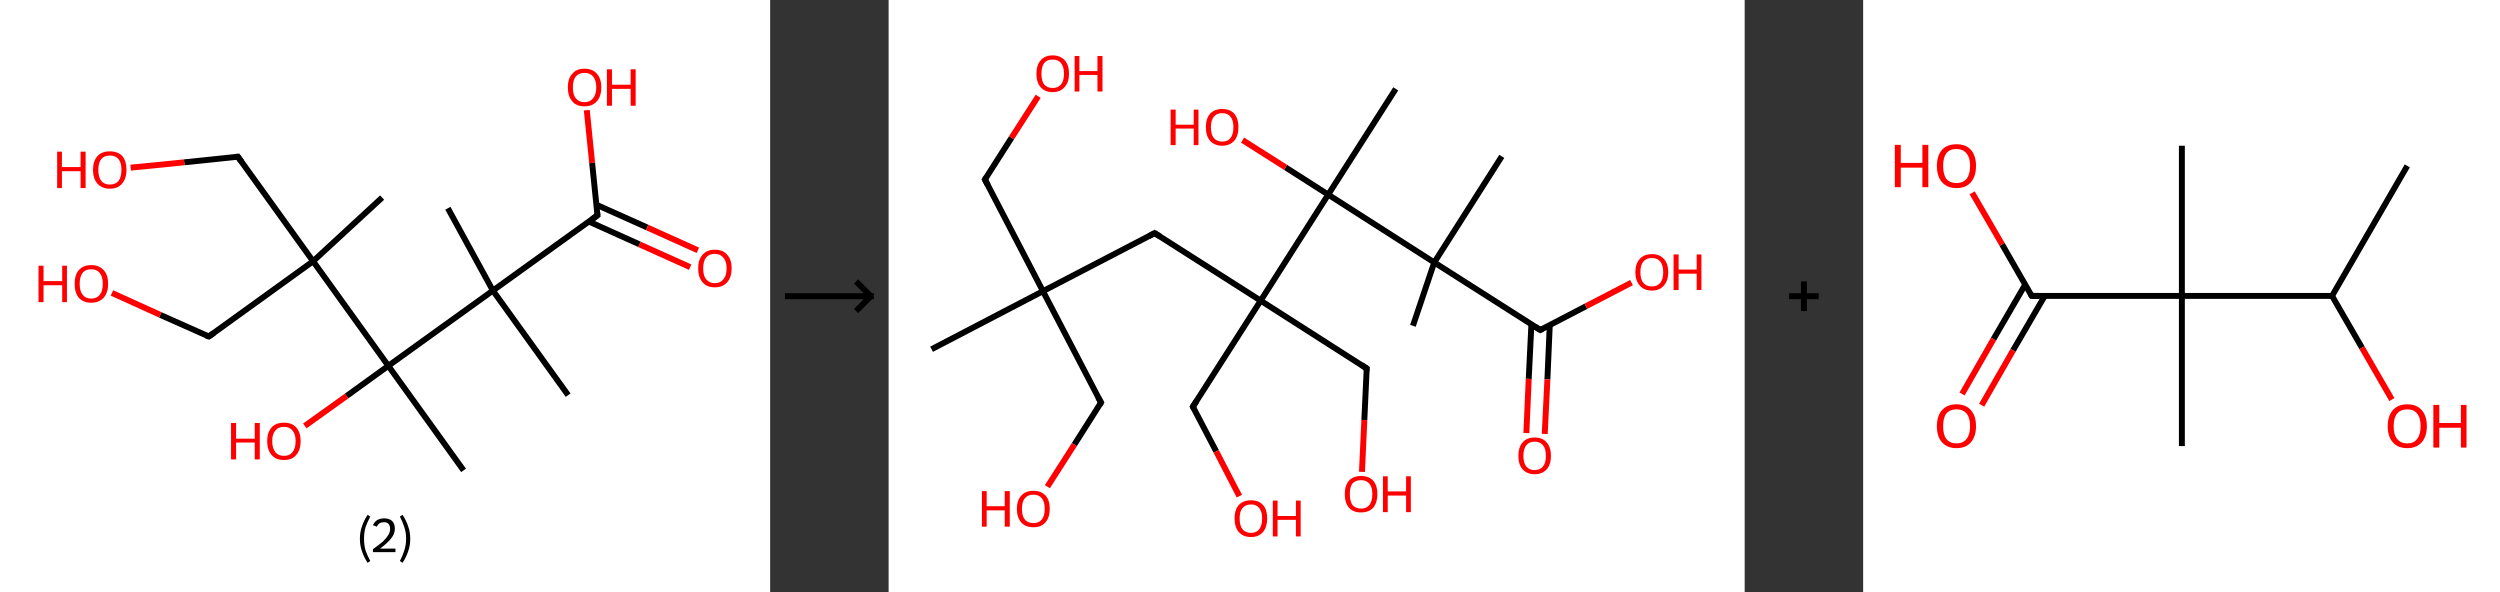 <?xml version='1.0' encoding='ASCII' standalone='yes'?>
<svg xmlns="http://www.w3.org/2000/svg" xmlns:xlink="http://www.w3.org/1999/xlink" version="1.1" width="844.0px" viewBox="0 0 844.0 200.0" height="200.0px">
  <rect x="0" y="0" width="844.0" height="200.0" fill="#333333" stroke="none"/>
  <g>
    <g transform="translate(0, 0) scale(1 1) "><!-- END OF HEADER -->
<rect style="opacity:1.0;fill:#FFFFFF;stroke:none" width="260.0" height="200.0" x="0.0" y="0.0"> </rect>
<path class="bond-0 atom-0 atom-1" d="M 129.0,66.7 L 105.7,88.2" style="fill:none;fill-rule:evenodd;stroke:#000000;stroke-width:2.0px;stroke-linecap:butt;stroke-linejoin:miter;stroke-opacity:1"/>
<path class="bond-1 atom-1 atom-2" d="M 105.7,88.2 L 70.5,113.6" style="fill:none;fill-rule:evenodd;stroke:#000000;stroke-width:2.0px;stroke-linecap:butt;stroke-linejoin:miter;stroke-opacity:1"/>
<path class="bond-2 atom-2 atom-3" d="M 70.5,113.6 L 54.1,106.3" style="fill:none;fill-rule:evenodd;stroke:#000000;stroke-width:2.0px;stroke-linecap:butt;stroke-linejoin:miter;stroke-opacity:1"/>
<path class="bond-2 atom-2 atom-3" d="M 54.1,106.3 L 37.8,98.9" style="fill:none;fill-rule:evenodd;stroke:#FF0000;stroke-width:2.0px;stroke-linecap:butt;stroke-linejoin:miter;stroke-opacity:1"/>
<path class="bond-3 atom-1 atom-4" d="M 105.7,88.2 L 80.3,52.9" style="fill:none;fill-rule:evenodd;stroke:#000000;stroke-width:2.0px;stroke-linecap:butt;stroke-linejoin:miter;stroke-opacity:1"/>
<path class="bond-4 atom-4 atom-5" d="M 80.3,52.9 L 62.2,54.8" style="fill:none;fill-rule:evenodd;stroke:#000000;stroke-width:2.0px;stroke-linecap:butt;stroke-linejoin:miter;stroke-opacity:1"/>
<path class="bond-4 atom-4 atom-5" d="M 62.2,54.8 L 44.1,56.6" style="fill:none;fill-rule:evenodd;stroke:#FF0000;stroke-width:2.0px;stroke-linecap:butt;stroke-linejoin:miter;stroke-opacity:1"/>
<path class="bond-5 atom-1 atom-6" d="M 105.7,88.2 L 131.1,123.5" style="fill:none;fill-rule:evenodd;stroke:#000000;stroke-width:2.0px;stroke-linecap:butt;stroke-linejoin:miter;stroke-opacity:1"/>
<path class="bond-6 atom-6 atom-7" d="M 131.1,123.5 L 156.5,158.8" style="fill:none;fill-rule:evenodd;stroke:#000000;stroke-width:2.0px;stroke-linecap:butt;stroke-linejoin:miter;stroke-opacity:1"/>
<path class="bond-7 atom-6 atom-8" d="M 131.1,123.5 L 117.0,133.7" style="fill:none;fill-rule:evenodd;stroke:#000000;stroke-width:2.0px;stroke-linecap:butt;stroke-linejoin:miter;stroke-opacity:1"/>
<path class="bond-7 atom-6 atom-8" d="M 117.0,133.7 L 102.9,143.8" style="fill:none;fill-rule:evenodd;stroke:#FF0000;stroke-width:2.0px;stroke-linecap:butt;stroke-linejoin:miter;stroke-opacity:1"/>
<path class="bond-8 atom-6 atom-9" d="M 131.1,123.5 L 166.4,98.1" style="fill:none;fill-rule:evenodd;stroke:#000000;stroke-width:2.0px;stroke-linecap:butt;stroke-linejoin:miter;stroke-opacity:1"/>
<path class="bond-9 atom-9 atom-10" d="M 166.4,98.1 L 191.8,133.4" style="fill:none;fill-rule:evenodd;stroke:#000000;stroke-width:2.0px;stroke-linecap:butt;stroke-linejoin:miter;stroke-opacity:1"/>
<path class="bond-10 atom-9 atom-11" d="M 166.4,98.1 L 151.2,70.3" style="fill:none;fill-rule:evenodd;stroke:#000000;stroke-width:2.0px;stroke-linecap:butt;stroke-linejoin:miter;stroke-opacity:1"/>
<path class="bond-11 atom-9 atom-12" d="M 166.4,98.1 L 201.7,72.7" style="fill:none;fill-rule:evenodd;stroke:#000000;stroke-width:2.0px;stroke-linecap:butt;stroke-linejoin:miter;stroke-opacity:1"/>
<path class="bond-12 atom-12 atom-13" d="M 198.8,74.8 L 215.9,82.5" style="fill:none;fill-rule:evenodd;stroke:#000000;stroke-width:2.0px;stroke-linecap:butt;stroke-linejoin:miter;stroke-opacity:1"/>
<path class="bond-12 atom-12 atom-13" d="M 215.9,82.5 L 233.0,90.2" style="fill:none;fill-rule:evenodd;stroke:#FF0000;stroke-width:2.0px;stroke-linecap:butt;stroke-linejoin:miter;stroke-opacity:1"/>
<path class="bond-12 atom-12 atom-13" d="M 201.3,69.1 L 218.5,76.8" style="fill:none;fill-rule:evenodd;stroke:#000000;stroke-width:2.0px;stroke-linecap:butt;stroke-linejoin:miter;stroke-opacity:1"/>
<path class="bond-12 atom-12 atom-13" d="M 218.5,76.8 L 235.6,84.5" style="fill:none;fill-rule:evenodd;stroke:#FF0000;stroke-width:2.0px;stroke-linecap:butt;stroke-linejoin:miter;stroke-opacity:1"/>
<path class="bond-13 atom-12 atom-14" d="M 201.7,72.7 L 199.9,55.0" style="fill:none;fill-rule:evenodd;stroke:#000000;stroke-width:2.0px;stroke-linecap:butt;stroke-linejoin:miter;stroke-opacity:1"/>
<path class="bond-13 atom-12 atom-14" d="M 199.9,55.0 L 198.1,37.2" style="fill:none;fill-rule:evenodd;stroke:#FF0000;stroke-width:2.0px;stroke-linecap:butt;stroke-linejoin:miter;stroke-opacity:1"/>
<path d="M 72.2,112.4 L 70.5,113.6 L 69.6,113.3" style="fill:none;stroke:#000000;stroke-width:2.0px;stroke-linecap:butt;stroke-linejoin:miter;stroke-opacity:1;"/>
<path d="M 81.6,54.7 L 80.3,52.9 L 79.4,53.0" style="fill:none;stroke:#000000;stroke-width:2.0px;stroke-linecap:butt;stroke-linejoin:miter;stroke-opacity:1;"/>
<path d="M 199.9,74.0 L 201.7,72.7 L 201.6,71.8" style="fill:none;stroke:#000000;stroke-width:2.0px;stroke-linecap:butt;stroke-linejoin:miter;stroke-opacity:1;"/>
<path class="atom-3" d="M 13.0 89.7 L 14.7 89.7 L 14.7 94.9 L 21.0 94.9 L 21.0 89.7 L 22.6 89.7 L 22.6 102.0 L 21.0 102.0 L 21.0 96.3 L 14.7 96.3 L 14.7 102.0 L 13.0 102.0 L 13.0 89.7 " fill="#FF0000"/>
<path class="atom-3" d="M 25.2 95.8 Q 25.2 92.8, 26.6 91.2 Q 28.1 89.5, 30.8 89.5 Q 33.5 89.5, 35.0 91.2 Q 36.5 92.8, 36.5 95.8 Q 36.5 98.8, 35.0 100.5 Q 33.5 102.2, 30.8 102.2 Q 28.1 102.2, 26.6 100.5 Q 25.2 98.8, 25.2 95.8 M 30.8 100.8 Q 32.7 100.8, 33.7 99.5 Q 34.7 98.3, 34.7 95.8 Q 34.7 93.4, 33.7 92.2 Q 32.7 90.9, 30.8 90.9 Q 28.9 90.9, 27.9 92.1 Q 26.9 93.4, 26.9 95.8 Q 26.9 98.3, 27.9 99.5 Q 28.9 100.8, 30.8 100.8 " fill="#FF0000"/>
<path class="atom-5" d="M 19.3 51.2 L 20.9 51.2 L 20.9 56.4 L 27.2 56.4 L 27.2 51.2 L 28.9 51.2 L 28.9 63.5 L 27.2 63.5 L 27.2 57.8 L 20.9 57.8 L 20.9 63.5 L 19.3 63.5 L 19.3 51.2 " fill="#FF0000"/>
<path class="atom-5" d="M 31.4 57.3 Q 31.4 54.4, 32.9 52.7 Q 34.3 51.1, 37.1 51.1 Q 39.8 51.1, 41.3 52.7 Q 42.7 54.4, 42.7 57.3 Q 42.7 60.3, 41.2 62.0 Q 39.8 63.7, 37.1 63.7 Q 34.4 63.7, 32.9 62.0 Q 31.4 60.3, 31.4 57.3 M 37.1 62.3 Q 39.0 62.3, 40.0 61.1 Q 41.0 59.8, 41.0 57.3 Q 41.0 54.9, 40.0 53.7 Q 39.0 52.5, 37.1 52.5 Q 35.2 52.5, 34.2 53.7 Q 33.2 54.9, 33.2 57.3 Q 33.2 59.8, 34.2 61.1 Q 35.2 62.3, 37.1 62.3 " fill="#FF0000"/>
<path class="atom-8" d="M 78.0 142.8 L 79.7 142.8 L 79.7 148.1 L 86.0 148.1 L 86.0 142.8 L 87.7 142.8 L 87.7 155.1 L 86.0 155.1 L 86.0 149.4 L 79.7 149.4 L 79.7 155.1 L 78.0 155.1 L 78.0 142.8 " fill="#FF0000"/>
<path class="atom-8" d="M 90.2 148.9 Q 90.2 146.0, 91.7 144.3 Q 93.1 142.7, 95.9 142.7 Q 98.6 142.7, 100.0 144.3 Q 101.5 146.0, 101.5 148.9 Q 101.5 151.9, 100.0 153.6 Q 98.6 155.3, 95.9 155.3 Q 93.1 155.3, 91.7 153.6 Q 90.2 151.9, 90.2 148.9 M 95.9 153.9 Q 97.7 153.9, 98.7 152.7 Q 99.8 151.4, 99.8 148.9 Q 99.8 146.5, 98.7 145.3 Q 97.7 144.1, 95.9 144.1 Q 94.0 144.1, 93.0 145.3 Q 91.9 146.5, 91.9 148.9 Q 91.9 151.4, 93.0 152.7 Q 94.0 153.9, 95.9 153.9 " fill="#FF0000"/>
<path class="atom-13" d="M 235.7 90.6 Q 235.7 87.6, 237.2 86.0 Q 238.6 84.3, 241.3 84.3 Q 244.1 84.3, 245.5 86.0 Q 247.0 87.6, 247.0 90.6 Q 247.0 93.6, 245.5 95.3 Q 244.0 97.0, 241.3 97.0 Q 238.6 97.0, 237.2 95.3 Q 235.7 93.6, 235.7 90.6 M 241.3 95.6 Q 243.2 95.6, 244.2 94.3 Q 245.3 93.1, 245.3 90.6 Q 245.3 88.2, 244.2 87.0 Q 243.2 85.7, 241.3 85.7 Q 239.5 85.7, 238.4 86.9 Q 237.4 88.2, 237.4 90.6 Q 237.4 93.1, 238.4 94.3 Q 239.5 95.6, 241.3 95.6 " fill="#FF0000"/>
<path class="atom-14" d="M 191.7 29.5 Q 191.7 26.5, 193.2 24.9 Q 194.6 23.2, 197.3 23.2 Q 200.1 23.2, 201.5 24.9 Q 203.0 26.5, 203.0 29.5 Q 203.0 32.5, 201.5 34.2 Q 200.0 35.9, 197.3 35.9 Q 194.6 35.9, 193.2 34.2 Q 191.7 32.5, 191.7 29.5 M 197.3 34.5 Q 199.2 34.5, 200.2 33.2 Q 201.3 31.9, 201.3 29.5 Q 201.3 27.1, 200.2 25.8 Q 199.2 24.6, 197.3 24.6 Q 195.5 24.6, 194.4 25.8 Q 193.4 27.0, 193.4 29.5 Q 193.4 32.0, 194.4 33.2 Q 195.5 34.5, 197.3 34.5 " fill="#FF0000"/>
<path class="atom-14" d="M 204.9 23.4 L 206.6 23.4 L 206.6 28.6 L 212.9 28.6 L 212.9 23.4 L 214.6 23.4 L 214.6 35.7 L 212.9 35.7 L 212.9 30.0 L 206.6 30.0 L 206.6 35.7 L 204.9 35.7 L 204.9 23.4 " fill="#FF0000"/>
<path class="legend" d="M 121.5 181.9 Q 121.5 179.6, 122.2 177.7 Q 122.8 175.8, 124.1 173.8 L 125.0 174.4 Q 124.0 176.3, 123.4 178.0 Q 122.9 179.7, 122.9 181.9 Q 122.9 184.0, 123.4 185.8 Q 124.0 187.5, 125.0 189.4 L 124.1 190.0 Q 122.8 188.0, 122.2 186.1 Q 121.5 184.2, 121.5 181.9 " fill="#000000"/>
<path class="legend" d="M 125.9 177.3 Q 126.4 176.2, 127.3 175.6 Q 128.3 175.0, 129.7 175.0 Q 131.4 175.0, 132.4 175.9 Q 133.3 176.8, 133.3 178.5 Q 133.3 180.2, 132.1 181.7 Q 130.9 183.3, 128.3 185.2 L 133.5 185.2 L 133.5 186.4 L 125.9 186.4 L 125.9 185.4 Q 128.0 183.9, 129.3 182.8 Q 130.5 181.6, 131.1 180.6 Q 131.7 179.6, 131.7 178.6 Q 131.7 177.5, 131.2 176.9 Q 130.7 176.3, 129.7 176.3 Q 128.8 176.3, 128.2 176.6 Q 127.6 177.0, 127.2 177.8 L 125.9 177.3 " fill="#000000"/>
<path class="legend" d="M 138.5 181.9 Q 138.5 184.2, 137.8 186.1 Q 137.2 188.0, 135.9 190.0 L 135.0 189.4 Q 136.0 187.5, 136.5 185.8 Q 137.1 184.0, 137.1 181.9 Q 137.1 179.7, 136.5 178.0 Q 136.0 176.3, 135.0 174.4 L 135.9 173.8 Q 137.2 175.8, 137.8 177.7 Q 138.5 179.6, 138.5 181.9 " fill="#000000"/>
</g>
    <g transform="translate(260.0, 0) scale(1 1) "><line x1="5" y1="100" x2="35" y2="100" style="stroke:rgb(0,0,0);stroke-width:2"/>
  <line x1="34" y1="100" x2="29" y2="95" style="stroke:rgb(0,0,0);stroke-width:2"/>
  <line x1="34" y1="100" x2="29" y2="105" style="stroke:rgb(0,0,0);stroke-width:2"/>
</g>
    <g transform="translate(300.0, 0) scale(1 1) "><!-- END OF HEADER -->
<rect style="opacity:1.0;fill:#FFFFFF;stroke:none" width="289.0" height="200.0" x="0.0" y="0.0"> </rect>
<path class="bond-0 atom-0 atom-1" d="M 14.5,117.9 L 52.1,98.3" style="fill:none;fill-rule:evenodd;stroke:#000000;stroke-width:2.0px;stroke-linecap:butt;stroke-linejoin:miter;stroke-opacity:1"/>
<path class="bond-1 atom-1 atom-2" d="M 52.1,98.3 L 32.5,60.6" style="fill:none;fill-rule:evenodd;stroke:#000000;stroke-width:2.0px;stroke-linecap:butt;stroke-linejoin:miter;stroke-opacity:1"/>
<path class="bond-2 atom-2 atom-3" d="M 32.5,60.6 L 41.5,46.5" style="fill:none;fill-rule:evenodd;stroke:#000000;stroke-width:2.0px;stroke-linecap:butt;stroke-linejoin:miter;stroke-opacity:1"/>
<path class="bond-2 atom-2 atom-3" d="M 41.5,46.5 L 50.5,32.5" style="fill:none;fill-rule:evenodd;stroke:#FF0000;stroke-width:2.0px;stroke-linecap:butt;stroke-linejoin:miter;stroke-opacity:1"/>
<path class="bond-3 atom-1 atom-4" d="M 52.1,98.3 L 71.7,135.9" style="fill:none;fill-rule:evenodd;stroke:#000000;stroke-width:2.0px;stroke-linecap:butt;stroke-linejoin:miter;stroke-opacity:1"/>
<path class="bond-4 atom-4 atom-5" d="M 71.7,135.9 L 62.7,150.1" style="fill:none;fill-rule:evenodd;stroke:#000000;stroke-width:2.0px;stroke-linecap:butt;stroke-linejoin:miter;stroke-opacity:1"/>
<path class="bond-4 atom-4 atom-5" d="M 62.7,150.1 L 53.6,164.3" style="fill:none;fill-rule:evenodd;stroke:#FF0000;stroke-width:2.0px;stroke-linecap:butt;stroke-linejoin:miter;stroke-opacity:1"/>
<path class="bond-5 atom-1 atom-6" d="M 52.1,98.3 L 89.8,78.7" style="fill:none;fill-rule:evenodd;stroke:#000000;stroke-width:2.0px;stroke-linecap:butt;stroke-linejoin:miter;stroke-opacity:1"/>
<path class="bond-6 atom-6 atom-7" d="M 89.8,78.7 L 125.6,101.5" style="fill:none;fill-rule:evenodd;stroke:#000000;stroke-width:2.0px;stroke-linecap:butt;stroke-linejoin:miter;stroke-opacity:1"/>
<path class="bond-7 atom-7 atom-8" d="M 125.6,101.5 L 161.4,124.4" style="fill:none;fill-rule:evenodd;stroke:#000000;stroke-width:2.0px;stroke-linecap:butt;stroke-linejoin:miter;stroke-opacity:1"/>
<path class="bond-8 atom-8 atom-9" d="M 161.4,124.4 L 160.6,141.8" style="fill:none;fill-rule:evenodd;stroke:#000000;stroke-width:2.0px;stroke-linecap:butt;stroke-linejoin:miter;stroke-opacity:1"/>
<path class="bond-8 atom-8 atom-9" d="M 160.6,141.8 L 159.8,159.3" style="fill:none;fill-rule:evenodd;stroke:#FF0000;stroke-width:2.0px;stroke-linecap:butt;stroke-linejoin:miter;stroke-opacity:1"/>
<path class="bond-9 atom-7 atom-10" d="M 125.6,101.5 L 102.7,137.3" style="fill:none;fill-rule:evenodd;stroke:#000000;stroke-width:2.0px;stroke-linecap:butt;stroke-linejoin:miter;stroke-opacity:1"/>
<path class="bond-10 atom-10 atom-11" d="M 102.7,137.3 L 110.6,152.4" style="fill:none;fill-rule:evenodd;stroke:#000000;stroke-width:2.0px;stroke-linecap:butt;stroke-linejoin:miter;stroke-opacity:1"/>
<path class="bond-10 atom-10 atom-11" d="M 110.6,152.4 L 118.4,167.5" style="fill:none;fill-rule:evenodd;stroke:#FF0000;stroke-width:2.0px;stroke-linecap:butt;stroke-linejoin:miter;stroke-opacity:1"/>
<path class="bond-11 atom-7 atom-12" d="M 125.6,101.5 L 148.4,65.7" style="fill:none;fill-rule:evenodd;stroke:#000000;stroke-width:2.0px;stroke-linecap:butt;stroke-linejoin:miter;stroke-opacity:1"/>
<path class="bond-12 atom-12 atom-13" d="M 148.4,65.7 L 171.2,30.0" style="fill:none;fill-rule:evenodd;stroke:#000000;stroke-width:2.0px;stroke-linecap:butt;stroke-linejoin:miter;stroke-opacity:1"/>
<path class="bond-13 atom-12 atom-14" d="M 148.4,65.7 L 134.0,56.5" style="fill:none;fill-rule:evenodd;stroke:#000000;stroke-width:2.0px;stroke-linecap:butt;stroke-linejoin:miter;stroke-opacity:1"/>
<path class="bond-13 atom-12 atom-14" d="M 134.0,56.5 L 119.5,47.3" style="fill:none;fill-rule:evenodd;stroke:#FF0000;stroke-width:2.0px;stroke-linecap:butt;stroke-linejoin:miter;stroke-opacity:1"/>
<path class="bond-14 atom-12 atom-15" d="M 148.4,65.7 L 184.2,88.6" style="fill:none;fill-rule:evenodd;stroke:#000000;stroke-width:2.0px;stroke-linecap:butt;stroke-linejoin:miter;stroke-opacity:1"/>
<path class="bond-15 atom-15 atom-16" d="M 184.2,88.6 L 177.0,110.0" style="fill:none;fill-rule:evenodd;stroke:#000000;stroke-width:2.0px;stroke-linecap:butt;stroke-linejoin:miter;stroke-opacity:1"/>
<path class="bond-16 atom-15 atom-17" d="M 184.2,88.6 L 207.0,52.8" style="fill:none;fill-rule:evenodd;stroke:#000000;stroke-width:2.0px;stroke-linecap:butt;stroke-linejoin:miter;stroke-opacity:1"/>
<path class="bond-17 atom-15 atom-18" d="M 184.2,88.6 L 220.0,111.4" style="fill:none;fill-rule:evenodd;stroke:#000000;stroke-width:2.0px;stroke-linecap:butt;stroke-linejoin:miter;stroke-opacity:1"/>
<path class="bond-18 atom-18 atom-19" d="M 217.0,109.5 L 216.1,127.9" style="fill:none;fill-rule:evenodd;stroke:#000000;stroke-width:2.0px;stroke-linecap:butt;stroke-linejoin:miter;stroke-opacity:1"/>
<path class="bond-18 atom-18 atom-19" d="M 216.1,127.9 L 215.3,146.2" style="fill:none;fill-rule:evenodd;stroke:#FF0000;stroke-width:2.0px;stroke-linecap:butt;stroke-linejoin:miter;stroke-opacity:1"/>
<path class="bond-18 atom-18 atom-19" d="M 223.2,109.8 L 222.4,128.1" style="fill:none;fill-rule:evenodd;stroke:#000000;stroke-width:2.0px;stroke-linecap:butt;stroke-linejoin:miter;stroke-opacity:1"/>
<path class="bond-18 atom-18 atom-19" d="M 222.4,128.1 L 221.5,146.5" style="fill:none;fill-rule:evenodd;stroke:#FF0000;stroke-width:2.0px;stroke-linecap:butt;stroke-linejoin:miter;stroke-opacity:1"/>
<path class="bond-19 atom-18 atom-20" d="M 220.0,111.4 L 235.4,103.4" style="fill:none;fill-rule:evenodd;stroke:#000000;stroke-width:2.0px;stroke-linecap:butt;stroke-linejoin:miter;stroke-opacity:1"/>
<path class="bond-19 atom-18 atom-20" d="M 235.4,103.4 L 250.8,95.4" style="fill:none;fill-rule:evenodd;stroke:#FF0000;stroke-width:2.0px;stroke-linecap:butt;stroke-linejoin:miter;stroke-opacity:1"/>
<path d="M 33.5,62.5 L 32.5,60.6 L 33.0,59.9" style="fill:none;stroke:#000000;stroke-width:2.0px;stroke-linecap:butt;stroke-linejoin:miter;stroke-opacity:1;"/>
<path d="M 70.7,134.1 L 71.7,135.9 L 71.2,136.7" style="fill:none;stroke:#000000;stroke-width:2.0px;stroke-linecap:butt;stroke-linejoin:miter;stroke-opacity:1;"/>
<path d="M 87.9,79.7 L 89.8,78.7 L 91.6,79.8" style="fill:none;stroke:#000000;stroke-width:2.0px;stroke-linecap:butt;stroke-linejoin:miter;stroke-opacity:1;"/>
<path d="M 159.6,123.2 L 161.4,124.4 L 161.3,125.2" style="fill:none;stroke:#000000;stroke-width:2.0px;stroke-linecap:butt;stroke-linejoin:miter;stroke-opacity:1;"/>
<path d="M 103.9,135.5 L 102.7,137.3 L 103.1,138.1" style="fill:none;stroke:#000000;stroke-width:2.0px;stroke-linecap:butt;stroke-linejoin:miter;stroke-opacity:1;"/>
<path d="M 218.2,110.3 L 220.0,111.4 L 220.8,111.0" style="fill:none;stroke:#000000;stroke-width:2.0px;stroke-linecap:butt;stroke-linejoin:miter;stroke-opacity:1;"/>
<path class="atom-3" d="M 49.9 24.9 Q 49.9 22.0, 51.3 20.4 Q 52.7 18.7, 55.4 18.7 Q 58.0 18.7, 59.5 20.4 Q 60.9 22.0, 60.9 24.9 Q 60.9 27.8, 59.4 29.4 Q 58.0 31.1, 55.4 31.1 Q 52.7 31.1, 51.3 29.4 Q 49.9 27.8, 49.9 24.9 M 55.4 29.7 Q 57.2 29.7, 58.2 28.5 Q 59.2 27.3, 59.2 24.9 Q 59.2 22.5, 58.2 21.3 Q 57.2 20.1, 55.4 20.1 Q 53.5 20.1, 52.5 21.3 Q 51.6 22.5, 51.6 24.9 Q 51.6 27.3, 52.5 28.5 Q 53.5 29.7, 55.4 29.7 " fill="#FF0000"/>
<path class="atom-3" d="M 62.8 18.9 L 64.4 18.9 L 64.4 24.0 L 70.5 24.0 L 70.5 18.9 L 72.2 18.9 L 72.2 30.9 L 70.5 30.9 L 70.5 25.3 L 64.4 25.3 L 64.4 30.9 L 62.8 30.9 L 62.8 18.9 " fill="#FF0000"/>
<path class="atom-5" d="M 31.5 165.8 L 33.1 165.8 L 33.1 170.9 L 39.2 170.9 L 39.2 165.8 L 40.9 165.8 L 40.9 177.8 L 39.2 177.8 L 39.2 172.3 L 33.1 172.3 L 33.1 177.8 L 31.5 177.8 L 31.5 165.8 " fill="#FF0000"/>
<path class="atom-5" d="M 43.3 171.8 Q 43.3 168.9, 44.8 167.3 Q 46.2 165.7, 48.9 165.7 Q 51.5 165.7, 53.0 167.3 Q 54.4 168.9, 54.4 171.8 Q 54.4 174.7, 52.9 176.4 Q 51.5 178.0, 48.9 178.0 Q 46.2 178.0, 44.8 176.4 Q 43.3 174.7, 43.3 171.8 M 48.9 176.6 Q 50.7 176.6, 51.7 175.4 Q 52.7 174.2, 52.7 171.8 Q 52.7 169.4, 51.7 168.2 Q 50.7 167.0, 48.9 167.0 Q 47.0 167.0, 46.0 168.2 Q 45.0 169.4, 45.0 171.8 Q 45.0 174.2, 46.0 175.4 Q 47.0 176.6, 48.9 176.6 " fill="#FF0000"/>
<path class="atom-9" d="M 154.0 166.8 Q 154.0 163.9, 155.4 162.3 Q 156.8 160.7, 159.5 160.7 Q 162.2 160.7, 163.6 162.3 Q 165.0 163.9, 165.0 166.8 Q 165.0 169.7, 163.6 171.4 Q 162.1 173.0, 159.5 173.0 Q 156.8 173.0, 155.4 171.4 Q 154.0 169.7, 154.0 166.8 M 159.5 171.7 Q 161.3 171.7, 162.3 170.5 Q 163.3 169.2, 163.3 166.8 Q 163.3 164.4, 162.3 163.3 Q 161.3 162.1, 159.5 162.1 Q 157.7 162.1, 156.6 163.2 Q 155.7 164.4, 155.7 166.8 Q 155.7 169.2, 156.6 170.5 Q 157.7 171.7, 159.5 171.7 " fill="#FF0000"/>
<path class="atom-9" d="M 166.9 160.8 L 168.5 160.8 L 168.5 165.9 L 174.7 165.9 L 174.7 160.8 L 176.3 160.8 L 176.3 172.9 L 174.7 172.9 L 174.7 167.3 L 168.5 167.3 L 168.5 172.9 L 166.9 172.9 L 166.9 160.8 " fill="#FF0000"/>
<path class="atom-11" d="M 116.8 175.0 Q 116.8 172.1, 118.2 170.5 Q 119.7 168.9, 122.3 168.9 Q 125.0 168.9, 126.4 170.5 Q 127.8 172.1, 127.8 175.0 Q 127.8 177.9, 126.4 179.6 Q 125.0 181.3, 122.3 181.3 Q 119.7 181.3, 118.2 179.6 Q 116.8 178.0, 116.8 175.0 M 122.3 179.9 Q 124.2 179.9, 125.1 178.7 Q 126.1 177.4, 126.1 175.0 Q 126.1 172.7, 125.1 171.5 Q 124.2 170.3, 122.3 170.3 Q 120.5 170.3, 119.5 171.5 Q 118.5 172.6, 118.5 175.0 Q 118.5 177.5, 119.5 178.7 Q 120.5 179.9, 122.3 179.9 " fill="#FF0000"/>
<path class="atom-11" d="M 129.7 169.0 L 131.3 169.0 L 131.3 174.2 L 137.5 174.2 L 137.5 169.0 L 139.1 169.0 L 139.1 181.1 L 137.5 181.1 L 137.5 175.5 L 131.3 175.5 L 131.3 181.1 L 129.7 181.1 L 129.7 169.0 " fill="#FF0000"/>
<path class="atom-14" d="M 95.2 37.0 L 96.9 37.0 L 96.9 42.1 L 103.0 42.1 L 103.0 37.0 L 104.6 37.0 L 104.6 49.0 L 103.0 49.0 L 103.0 43.4 L 96.9 43.4 L 96.9 49.0 L 95.2 49.0 L 95.2 37.0 " fill="#FF0000"/>
<path class="atom-14" d="M 107.1 42.9 Q 107.1 40.1, 108.5 38.4 Q 110.0 36.8, 112.6 36.8 Q 115.3 36.8, 116.7 38.4 Q 118.1 40.1, 118.1 42.9 Q 118.1 45.9, 116.7 47.5 Q 115.2 49.2, 112.6 49.2 Q 110.0 49.2, 108.5 47.5 Q 107.1 45.9, 107.1 42.9 M 112.6 47.8 Q 114.5 47.8, 115.4 46.6 Q 116.4 45.4, 116.4 42.9 Q 116.4 40.6, 115.4 39.4 Q 114.5 38.2, 112.6 38.2 Q 110.8 38.2, 109.8 39.4 Q 108.8 40.6, 108.8 42.9 Q 108.8 45.4, 109.8 46.6 Q 110.8 47.8, 112.6 47.8 " fill="#FF0000"/>
<path class="atom-19" d="M 212.6 153.9 Q 212.6 151.0, 214.0 149.4 Q 215.4 147.7, 218.1 147.7 Q 220.8 147.7, 222.2 149.4 Q 223.6 151.0, 223.6 153.9 Q 223.6 156.8, 222.2 158.4 Q 220.7 160.1, 218.1 160.1 Q 215.5 160.1, 214.0 158.4 Q 212.6 156.8, 212.6 153.9 M 218.1 158.7 Q 219.9 158.7, 220.9 157.5 Q 221.9 156.3, 221.9 153.9 Q 221.9 151.5, 220.9 150.3 Q 219.9 149.1, 218.1 149.1 Q 216.3 149.1, 215.3 150.3 Q 214.3 151.5, 214.3 153.9 Q 214.3 156.3, 215.3 157.5 Q 216.3 158.7, 218.1 158.7 " fill="#FF0000"/>
<path class="atom-20" d="M 252.1 91.9 Q 252.1 89.0, 253.6 87.4 Q 255.0 85.8, 257.7 85.8 Q 260.3 85.8, 261.7 87.4 Q 263.2 89.0, 263.2 91.9 Q 263.2 94.8, 261.7 96.4 Q 260.3 98.1, 257.7 98.1 Q 255.0 98.1, 253.6 96.4 Q 252.1 94.8, 252.1 91.9 M 257.7 96.7 Q 259.5 96.7, 260.5 95.5 Q 261.5 94.3, 261.5 91.9 Q 261.5 89.5, 260.5 88.3 Q 259.5 87.1, 257.7 87.1 Q 255.8 87.1, 254.8 88.3 Q 253.8 89.5, 253.8 91.9 Q 253.8 94.3, 254.8 95.5 Q 255.8 96.7, 257.7 96.7 " fill="#FF0000"/>
<path class="atom-20" d="M 265.0 85.9 L 266.7 85.9 L 266.7 91.0 L 272.8 91.0 L 272.8 85.9 L 274.4 85.9 L 274.4 97.9 L 272.8 97.9 L 272.8 92.4 L 266.7 92.4 L 266.7 97.9 L 265.0 97.9 L 265.0 85.9 " fill="#FF0000"/>
</g>
    <g transform="translate(589.0, 0) scale(1 1) "><line x1="15" y1="100" x2="25" y2="100" style="stroke:rgb(0,0,0);stroke-width:2"/>
  <line x1="20" y1="95" x2="20" y2="105" style="stroke:rgb(0,0,0);stroke-width:2"/>
</g>
    <g transform="translate(629.0, 0) scale(1 1) "><!-- END OF HEADER -->
<rect style="opacity:1.0;fill:#FFFFFF;stroke:none" width="215.0" height="200.0" x="0.0" y="0.0"> </rect>
<path class="bond-0 atom-0 atom-1" d="M 183.7,56.0 L 158.3,99.9" style="fill:none;fill-rule:evenodd;stroke:#000000;stroke-width:2.0px;stroke-linecap:butt;stroke-linejoin:miter;stroke-opacity:1"/>
<path class="bond-1 atom-1 atom-2" d="M 158.3,99.9 L 168.4,117.4" style="fill:none;fill-rule:evenodd;stroke:#000000;stroke-width:2.0px;stroke-linecap:butt;stroke-linejoin:miter;stroke-opacity:1"/>
<path class="bond-1 atom-1 atom-2" d="M 168.4,117.4 L 178.5,134.9" style="fill:none;fill-rule:evenodd;stroke:#FF0000;stroke-width:2.0px;stroke-linecap:butt;stroke-linejoin:miter;stroke-opacity:1"/>
<path class="bond-2 atom-1 atom-3" d="M 158.3,99.9 L 107.6,99.9" style="fill:none;fill-rule:evenodd;stroke:#000000;stroke-width:2.0px;stroke-linecap:butt;stroke-linejoin:miter;stroke-opacity:1"/>
<path class="bond-3 atom-3 atom-4" d="M 107.6,99.9 L 107.6,49.2" style="fill:none;fill-rule:evenodd;stroke:#000000;stroke-width:2.0px;stroke-linecap:butt;stroke-linejoin:miter;stroke-opacity:1"/>
<path class="bond-4 atom-3 atom-5" d="M 107.6,99.9 L 107.6,150.6" style="fill:none;fill-rule:evenodd;stroke:#000000;stroke-width:2.0px;stroke-linecap:butt;stroke-linejoin:miter;stroke-opacity:1"/>
<path class="bond-5 atom-3 atom-6" d="M 107.6,99.9 L 56.9,99.9" style="fill:none;fill-rule:evenodd;stroke:#000000;stroke-width:2.0px;stroke-linecap:butt;stroke-linejoin:miter;stroke-opacity:1"/>
<path class="bond-6 atom-6 atom-7" d="M 54.7,96.1 L 44.0,114.5" style="fill:none;fill-rule:evenodd;stroke:#000000;stroke-width:2.0px;stroke-linecap:butt;stroke-linejoin:miter;stroke-opacity:1"/>
<path class="bond-6 atom-6 atom-7" d="M 44.0,114.5 L 33.4,133.0" style="fill:none;fill-rule:evenodd;stroke:#FF0000;stroke-width:2.0px;stroke-linecap:butt;stroke-linejoin:miter;stroke-opacity:1"/>
<path class="bond-6 atom-6 atom-7" d="M 61.3,99.9 L 50.6,118.3" style="fill:none;fill-rule:evenodd;stroke:#000000;stroke-width:2.0px;stroke-linecap:butt;stroke-linejoin:miter;stroke-opacity:1"/>
<path class="bond-6 atom-6 atom-7" d="M 50.6,118.3 L 40.0,136.8" style="fill:none;fill-rule:evenodd;stroke:#FF0000;stroke-width:2.0px;stroke-linecap:butt;stroke-linejoin:miter;stroke-opacity:1"/>
<path class="bond-7 atom-6 atom-8" d="M 56.9,99.9 L 46.9,82.5" style="fill:none;fill-rule:evenodd;stroke:#000000;stroke-width:2.0px;stroke-linecap:butt;stroke-linejoin:miter;stroke-opacity:1"/>
<path class="bond-7 atom-6 atom-8" d="M 46.9,82.5 L 36.8,65.1" style="fill:none;fill-rule:evenodd;stroke:#FF0000;stroke-width:2.0px;stroke-linecap:butt;stroke-linejoin:miter;stroke-opacity:1"/>
<path d="M 59.4,99.9 L 56.9,99.9 L 56.4,99.0" style="fill:none;stroke:#000000;stroke-width:2.0px;stroke-linecap:butt;stroke-linejoin:miter;stroke-opacity:1;"/>
<path class="atom-2" d="M 177.1 143.9 Q 177.1 140.4, 178.8 138.5 Q 180.5 136.5, 183.7 136.5 Q 186.9 136.5, 188.6 138.5 Q 190.3 140.4, 190.3 143.9 Q 190.3 147.3, 188.6 149.3 Q 186.8 151.3, 183.7 151.3 Q 180.5 151.3, 178.8 149.3 Q 177.1 147.4, 177.1 143.9 M 183.7 149.7 Q 185.9 149.7, 187.0 148.2 Q 188.2 146.7, 188.2 143.9 Q 188.2 141.0, 187.0 139.6 Q 185.9 138.2, 183.7 138.2 Q 181.5 138.2, 180.3 139.6 Q 179.1 141.0, 179.1 143.9 Q 179.1 146.8, 180.3 148.2 Q 181.5 149.7, 183.7 149.7 " fill="#FF0000"/>
<path class="atom-2" d="M 192.5 136.7 L 194.5 136.7 L 194.5 142.8 L 201.8 142.8 L 201.8 136.7 L 203.7 136.7 L 203.7 151.1 L 201.8 151.1 L 201.8 144.4 L 194.5 144.4 L 194.5 151.1 L 192.5 151.1 L 192.5 136.7 " fill="#FF0000"/>
<path class="atom-7" d="M 24.9 143.9 Q 24.9 140.4, 26.6 138.5 Q 28.3 136.5, 31.5 136.5 Q 34.7 136.5, 36.4 138.5 Q 38.1 140.4, 38.1 143.9 Q 38.1 147.3, 36.4 149.3 Q 34.7 151.3, 31.5 151.3 Q 28.4 151.3, 26.6 149.3 Q 24.9 147.4, 24.9 143.9 M 31.5 149.7 Q 33.7 149.7, 34.9 148.2 Q 36.1 146.7, 36.1 143.9 Q 36.1 141.0, 34.9 139.6 Q 33.7 138.2, 31.5 138.2 Q 29.3 138.2, 28.1 139.6 Q 27.0 141.0, 27.0 143.9 Q 27.0 146.8, 28.1 148.2 Q 29.3 149.7, 31.5 149.7 " fill="#FF0000"/>
<path class="atom-8" d="M 10.7 48.9 L 12.7 48.9 L 12.7 55.0 L 20.0 55.0 L 20.0 48.9 L 22.0 48.9 L 22.0 63.2 L 20.0 63.2 L 20.0 56.6 L 12.7 56.6 L 12.7 63.2 L 10.7 63.2 L 10.7 48.9 " fill="#FF0000"/>
<path class="atom-8" d="M 24.9 56.0 Q 24.9 52.6, 26.6 50.6 Q 28.3 48.7, 31.5 48.7 Q 34.7 48.7, 36.4 50.6 Q 38.1 52.6, 38.1 56.0 Q 38.1 59.5, 36.4 61.5 Q 34.7 63.5, 31.5 63.5 Q 28.4 63.5, 26.6 61.5 Q 24.9 59.5, 24.9 56.0 M 31.5 61.8 Q 33.7 61.8, 34.9 60.4 Q 36.1 58.9, 36.1 56.0 Q 36.1 53.2, 34.9 51.8 Q 33.7 50.3, 31.5 50.3 Q 29.3 50.3, 28.1 51.7 Q 27.0 53.2, 27.0 56.0 Q 27.0 58.9, 28.1 60.4 Q 29.3 61.8, 31.5 61.8 " fill="#FF0000"/>
</g>
  </g>
</svg>
